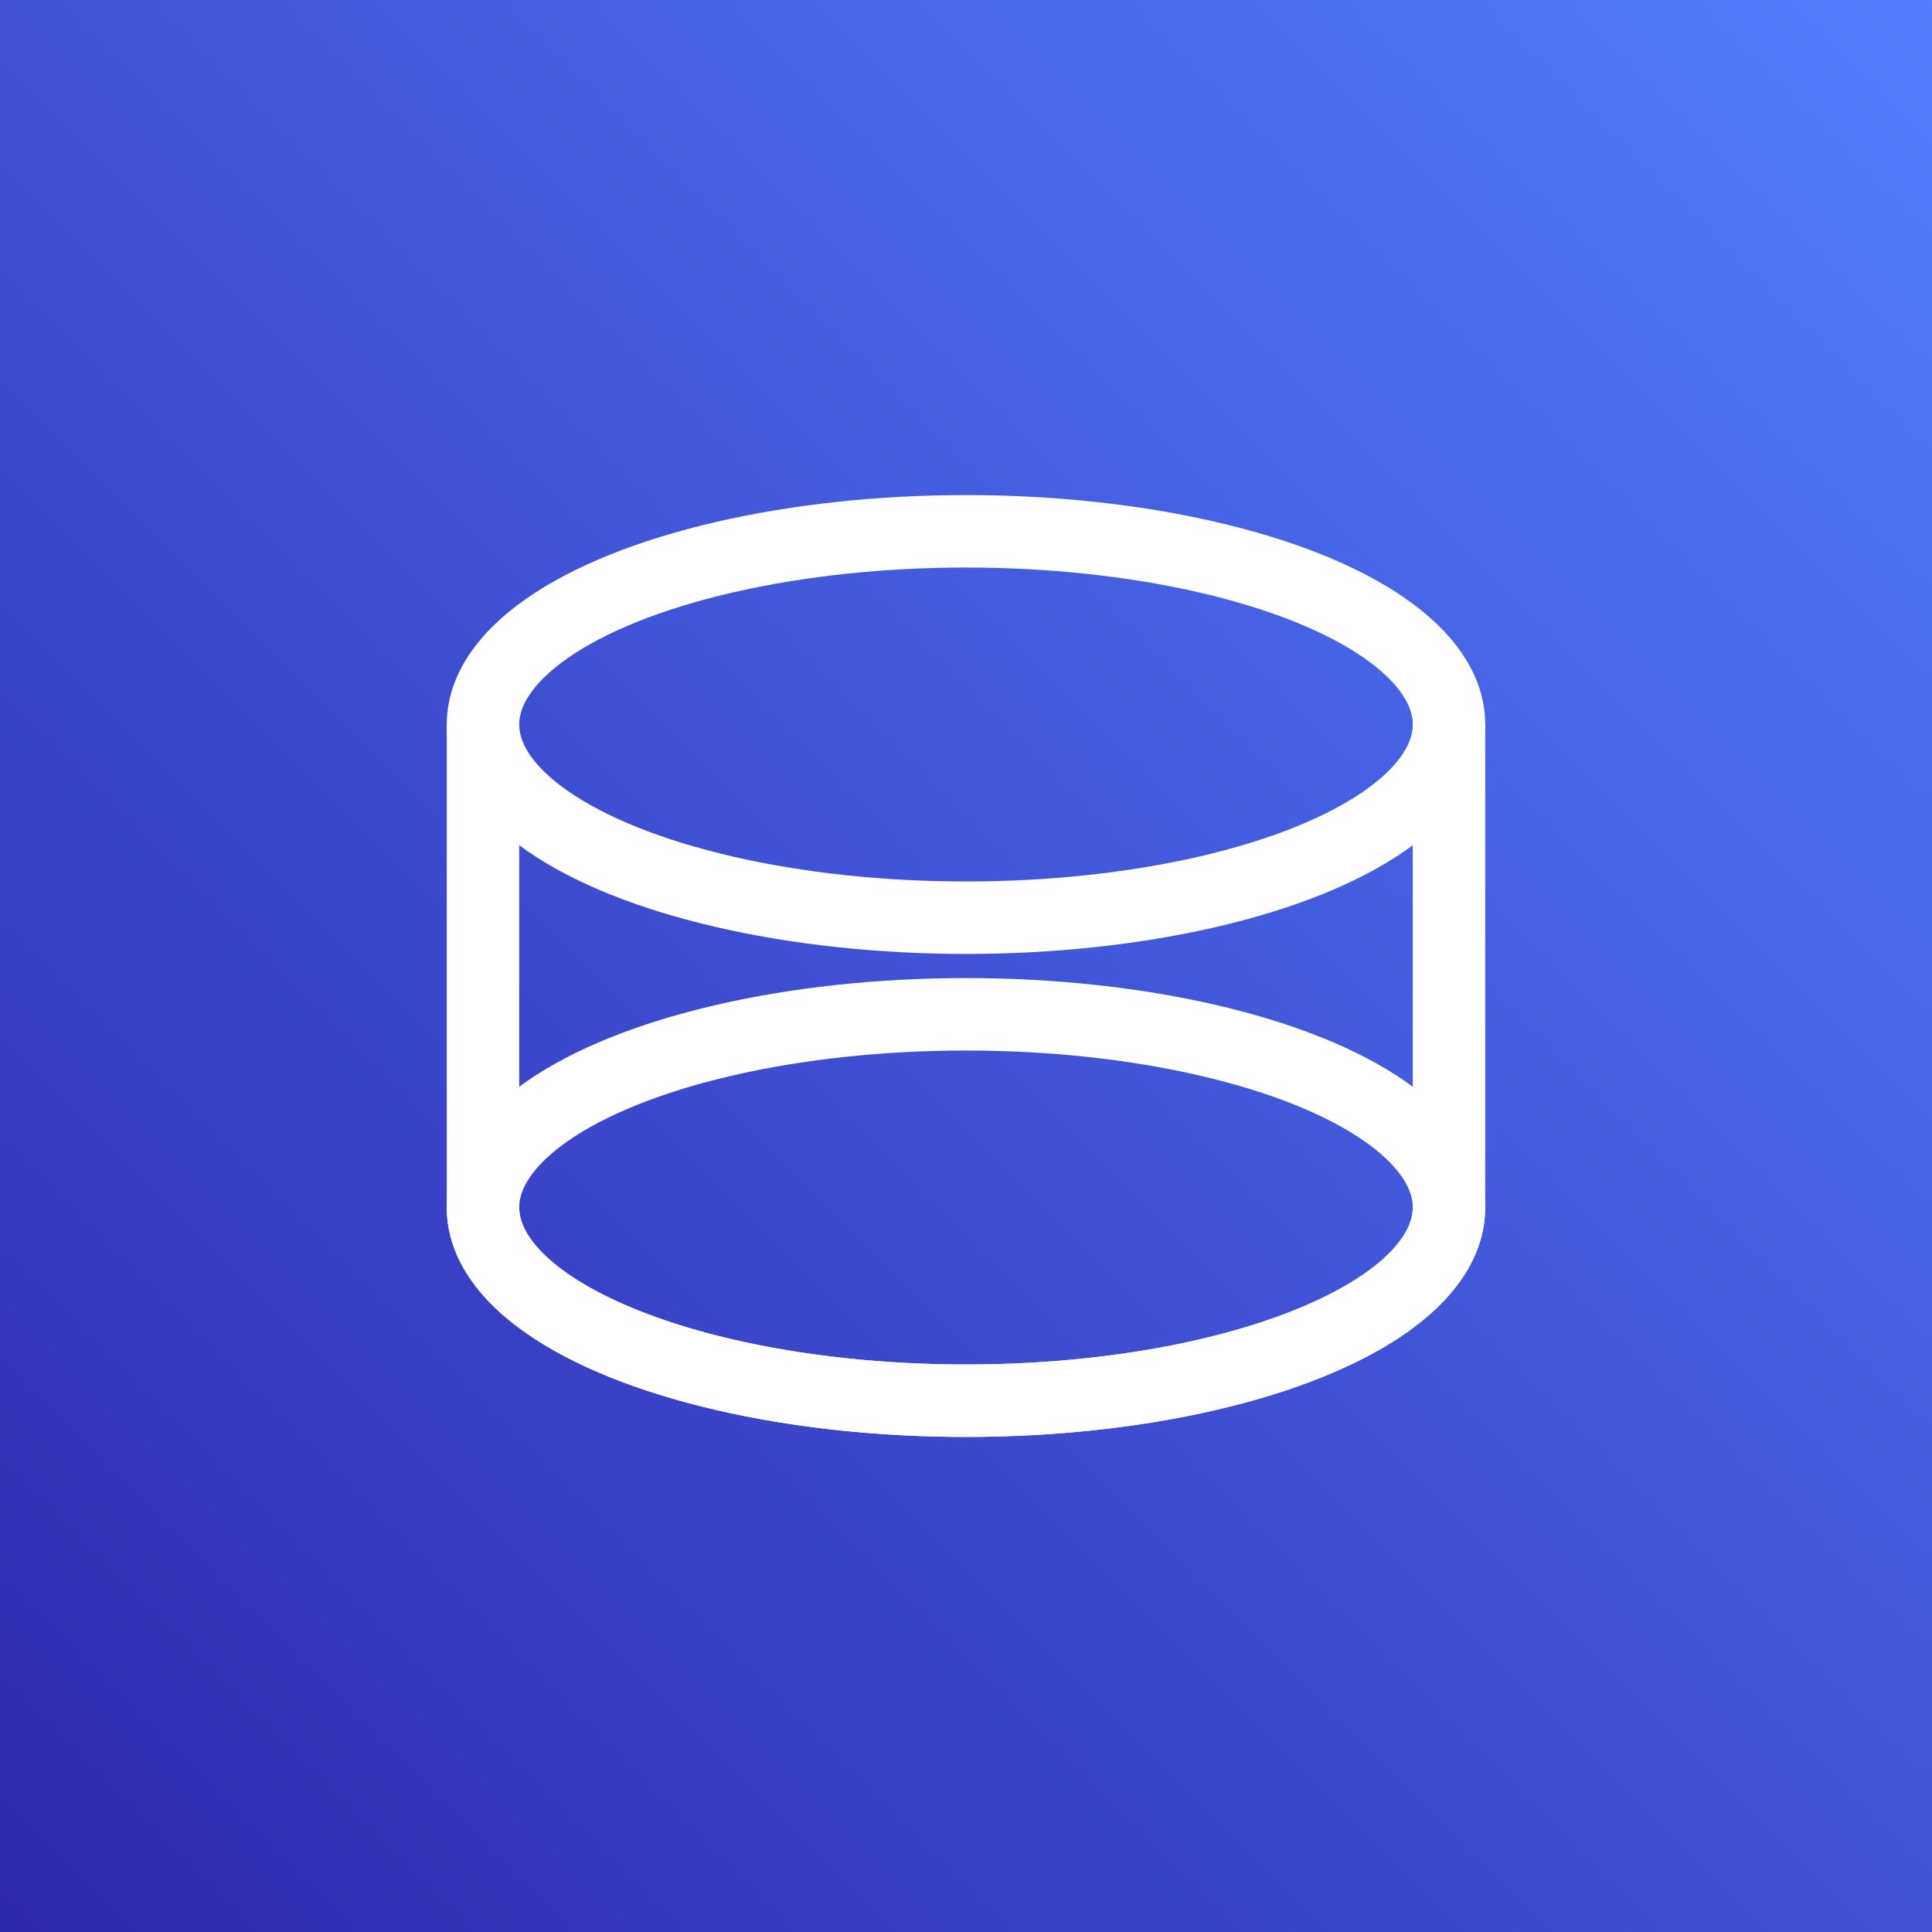 <svg xmlns="http://www.w3.org/2000/svg" viewBox="0 0 80 80"><rect x="0" y="0" width="80" height="80" fill="#333333" stroke="none"/><defs><linearGradient id="a" x1="0%" x2="100%" y1="100%" y2="0%"><stop offset="0%" style="stop-color:#2e27ad;stop-opacity:1"/><stop offset="100%" style="stop-color:#527fff;stop-opacity:1"/></linearGradient></defs><path fill="url(#a)" d="M0 0h80v80H0z"/><ellipse cx="40" cy="30" rx="20" ry="8" fill="none" stroke="#FFF" stroke-width="3"/><path stroke="#FFF" stroke-width="3" d="M20 30v20c0 4.4 9 8 20 8s20-3.6 20-8V30" fill="none"/><ellipse cx="40" cy="50" rx="20" ry="8" fill="none" stroke="#FFF" stroke-width="3"/></svg>
